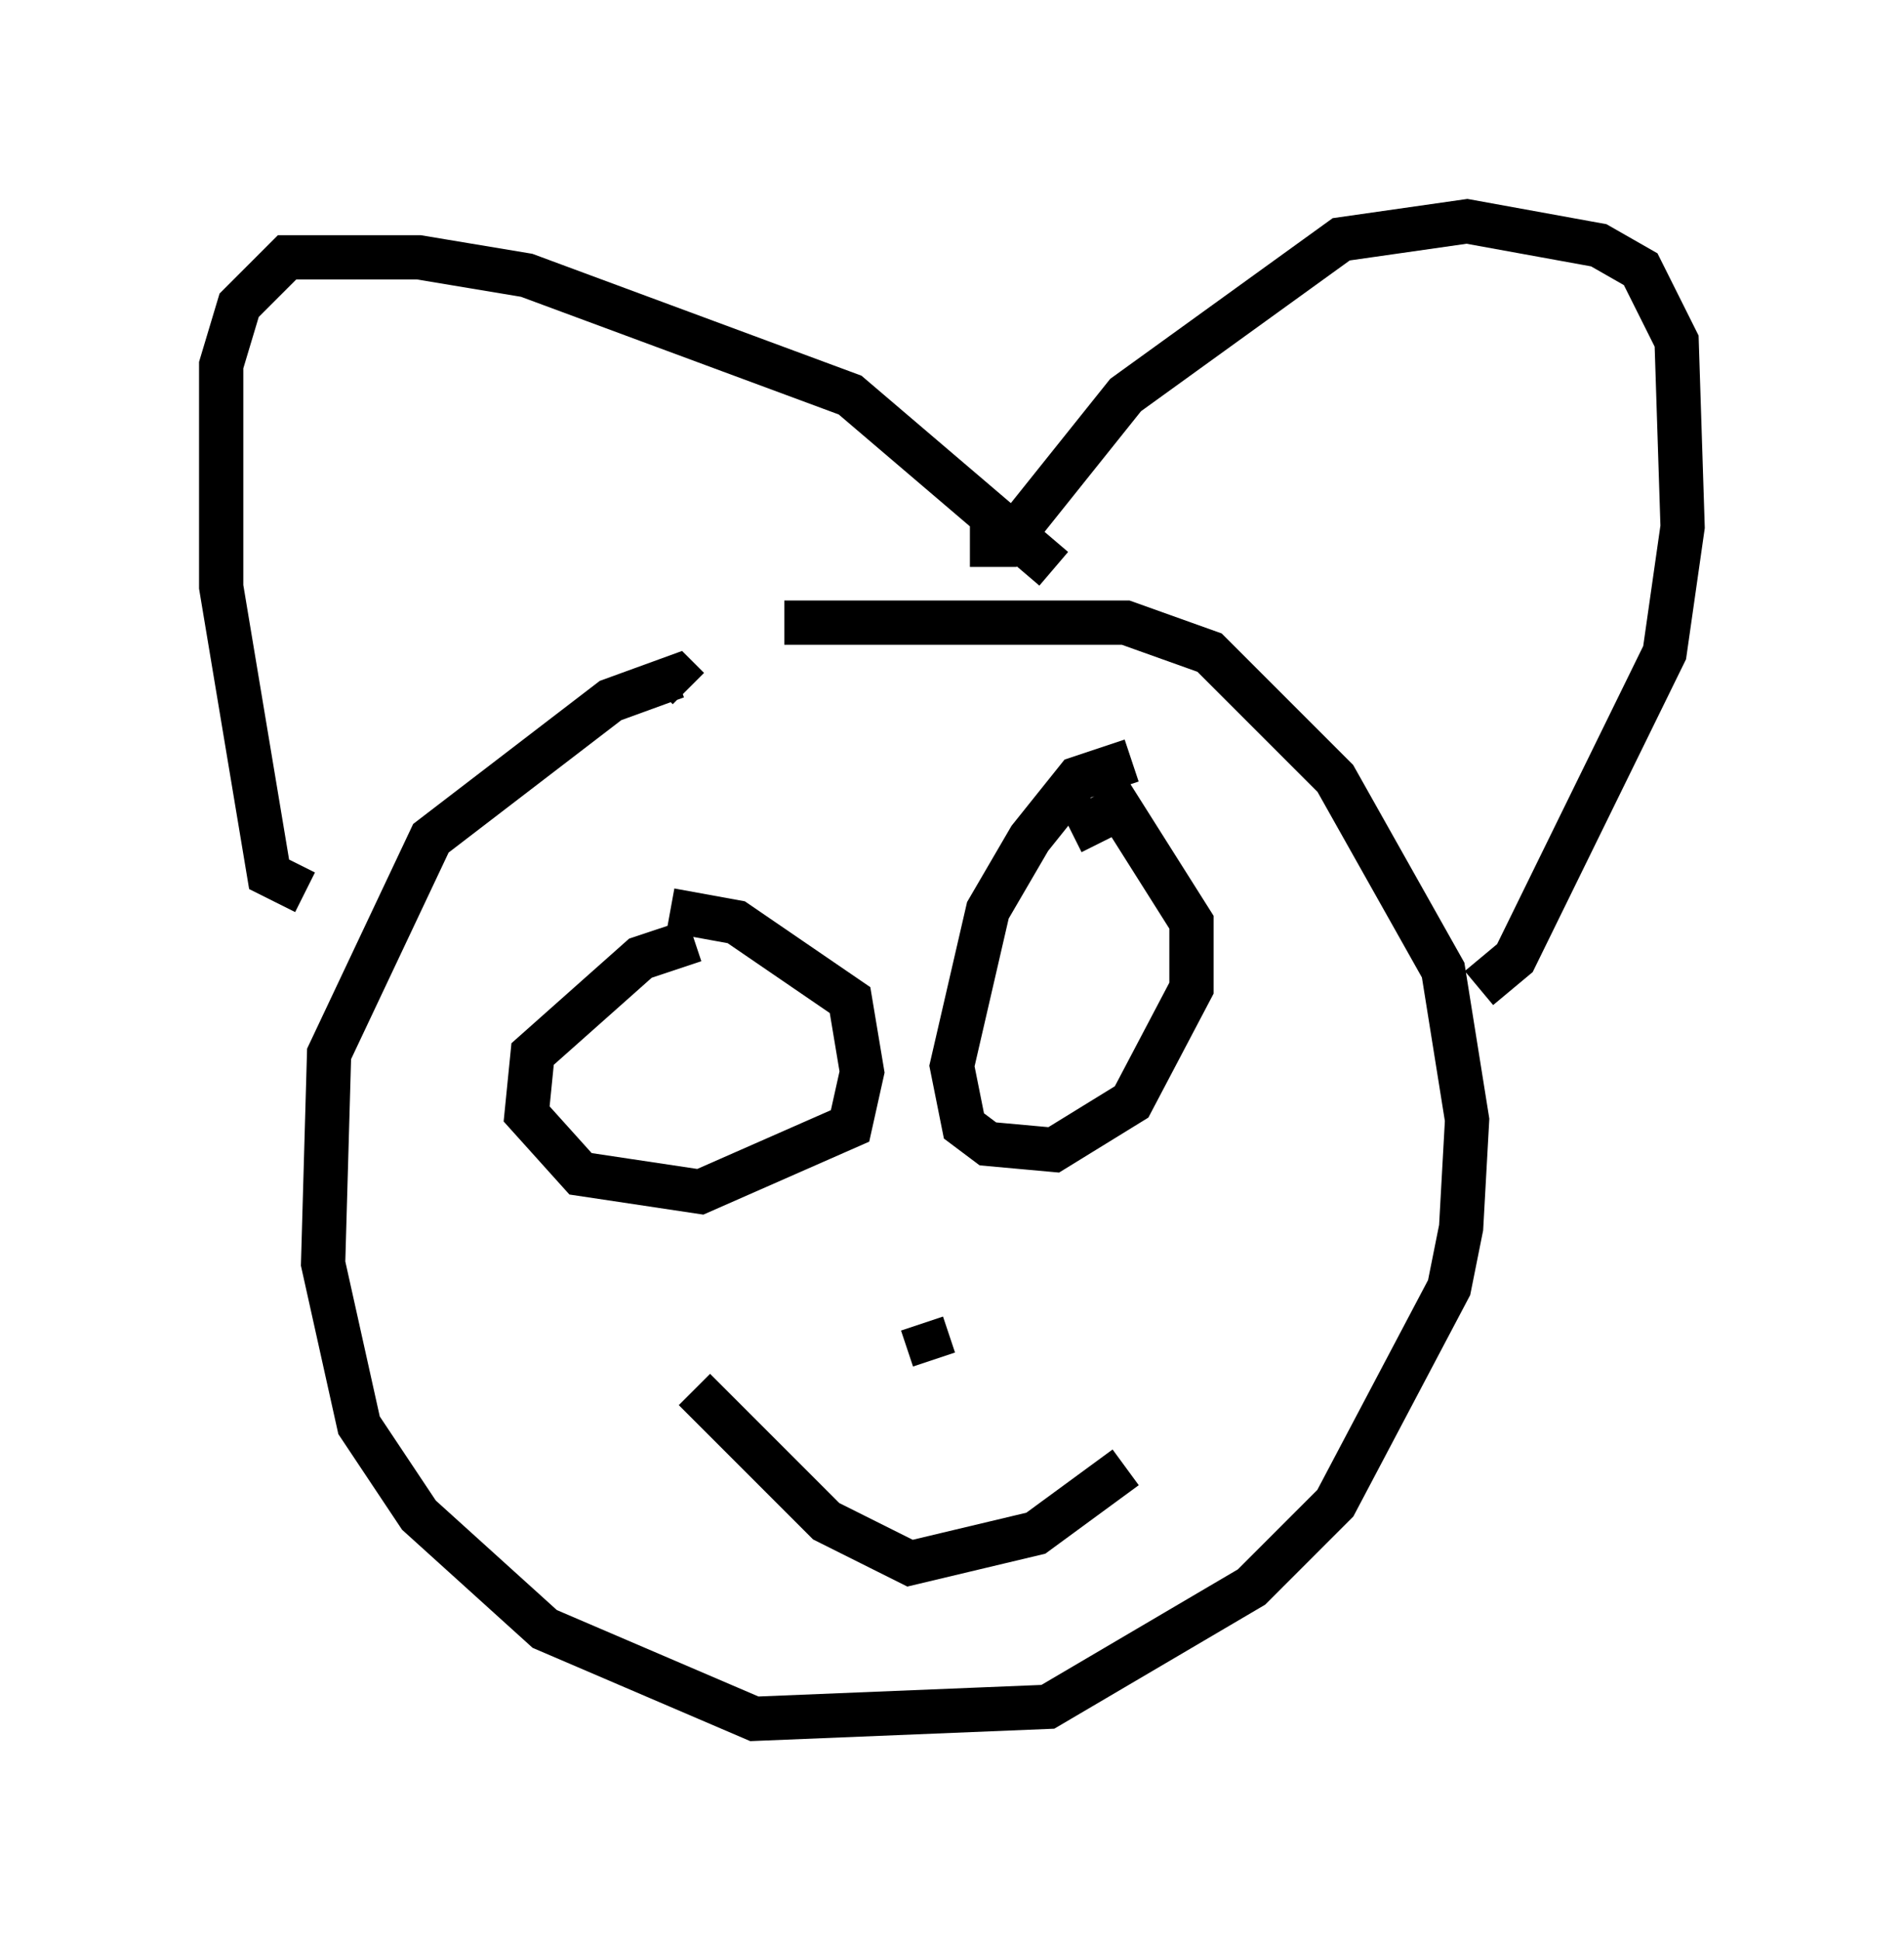 <?xml version="1.0" encoding="utf-8" ?>
<svg baseProfile="full" height="43.829" version="1.1" width="43.017" xmlns="http://www.w3.org/2000/svg" xmlns:ev="http://www.w3.org/2001/xml-events" xmlns:xlink="http://www.w3.org/1999/xlink"><defs /><rect fill="white" height="43.829" width="43.017" x="0" y="0" /><path d="M11.225, 15.013 m6.495, -0.947 l7.713, 0.0 1.894, 0.677 l2.842, 2.842 2.436, 4.33 l0.541, 3.383 -0.135, 2.436 l-0.271, 1.353 -2.571, 4.871 l-1.894, 1.894 -4.601, 2.706 l-6.631, 0.271 -4.736, -2.03 l-2.842, -2.571 -1.353, -2.03 l-0.812, -3.654 0.135, -4.736 l2.3, -4.871 4.059, -3.112 l1.488, -0.541 0.271, 0.271 m6.36, -3.248 l0.812, 0.0 2.706, -3.383 l4.871, -3.518 2.842, -0.406 l2.977, 0.541 0.947, 0.541 l0.812, 1.624 0.135, 4.195 l-0.406, 2.842 -3.383, 6.901 l-0.812, 0.677 m-9.607, -9.472 l-4.601, -3.924 -7.307, -2.706 l-2.436, -0.406 -2.977, 0.0 l-1.083, 1.083 -0.406, 1.353 l0.0, 5.007 1.083, 6.495 l0.812, 0.406 m8.254, 0.406 l1.488, 0.271 2.571, 1.759 l0.271, 1.624 -0.271, 1.218 l-3.383, 1.488 -2.706, -0.406 l-1.218, -1.353 0.135, -1.353 l2.436, -2.165 1.218, -0.406 m8.525, -2.436 l1.083, -0.541 1.624, 2.571 l0.0, 1.488 -1.353, 2.571 l-1.759, 1.083 -1.488, -0.135 l-0.541, -0.406 -0.271, -1.353 l0.812, -3.518 0.947, -1.624 l1.083, -1.353 1.218, -0.406 m-0.135, 15.967 l-2.03, 1.488 -2.842, 0.677 l-1.894, -0.947 -2.977, -2.977 m5.413, -0.677 l-0.271, -0.812 " fill="none" stroke="black" stroke-width="1" /></svg>
